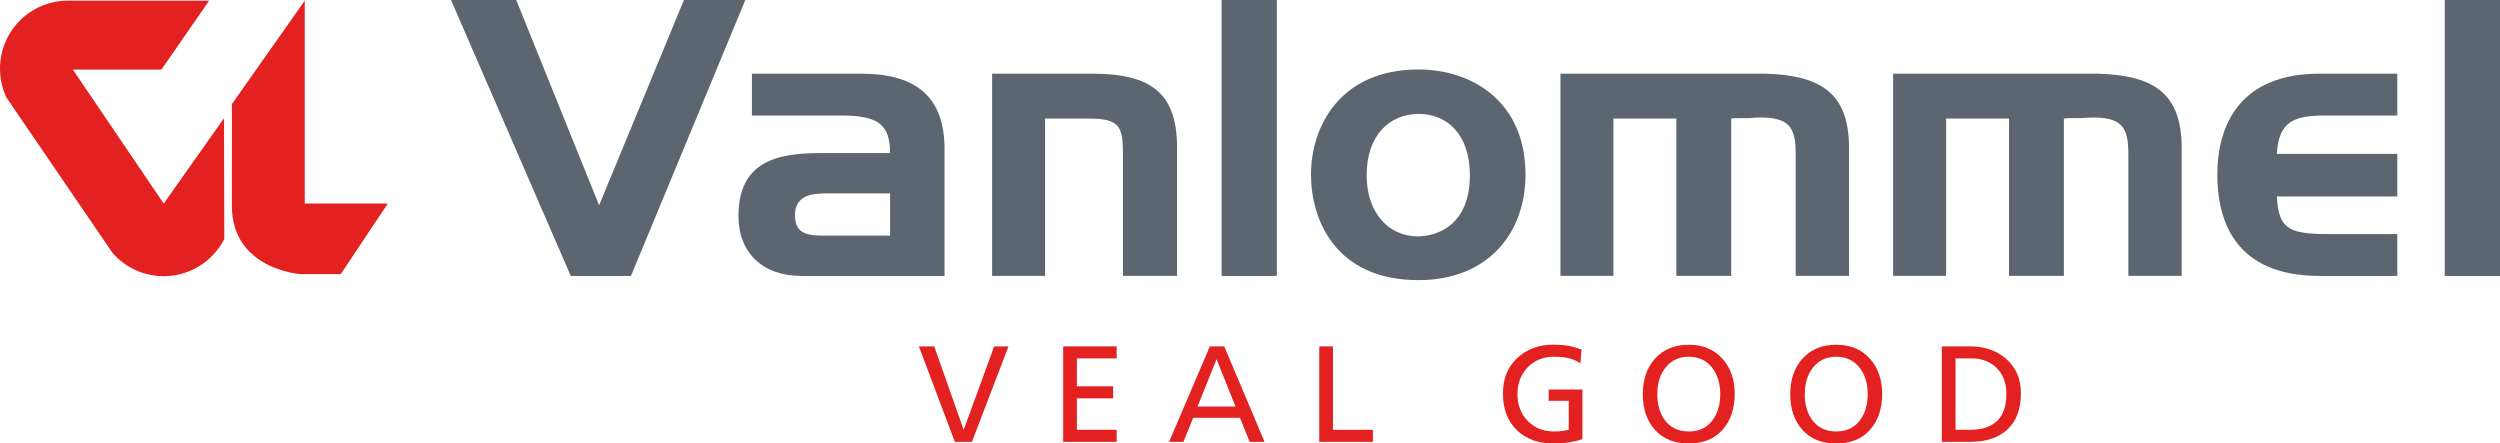 <?xml version="1.0" encoding="UTF-8"?><svg id="Laag_2" xmlns="http://www.w3.org/2000/svg" viewBox="0 0 901.92 160"><defs><style>.cls-1{fill:#e32120;}.cls-1,.cls-2{stroke-width:0px;}.cls-2{fill:#5b6670;}</style></defs><g id="Layer_1"><path class="cls-1" d="M2.36,35.25c-1.51-3.19-2.36-6.75-2.36-10.51C0,11.21,10.97.24,24.5.24h50.96l-17.24,24.87h-31.94l32.78,48.33,21.76-30.8.1,43.57c-4.04,7.97-12.32,13.43-21.86,13.43-7.35,0-13.93-3.23-18.43-8.35L2.36,35.25Z"/><path class="cls-1" d="M83.66,37.54L109.94.24v73.2h29.96l-16.96,25.43h-14.69s-24.59-1.7-24.59-24.58v-36.74Z"/><path class="cls-2" d="M227.64,99.54h-21.73L162.71,0h23.53l29.9,74.06L246.74,0h22.15l-41.25,99.54Z"/><path class="cls-2" d="M271.27,41.67v-15.09h39.45c20.21,0,30.04,8.72,30.04,27.27v45.69h-51.64c-13.98,0-22.7-8.31-22.7-21.6,0-19.38,13.43-22.71,29.21-22.71h25.47c0-10.1-4.01-13.56-17.58-13.56h-32.26ZM321.11,85v-15.23h-22.7c-5.12,0-11.35.42-11.63,7.61,0,6.51,3.6,7.62,10.25,7.62h24.09Z"/><path class="cls-2" d="M357.93,99.54V26.58h36.13c21.46,0,30.59,7.2,30.59,26.71v46.24h-19.52v-43.75c0-10.38-1.25-13.01-12.6-13.01h-15.5v56.76h-19.1Z"/><path class="cls-2" d="M460.64,0v99.54h-19.93V0h19.93Z"/><path class="cls-2" d="M472.97,62.99c0-17.86,10.94-37.93,38.76-37.93,19.1,0,38.62,11.35,38.62,37.93,0,21.18-13.57,38.07-38.62,38.07-29.91,0-38.76-21.74-38.76-38.07ZM530.28,63.26c0-15.09-8.44-22.15-18.41-22.15-10.66,0-18.83,7.75-18.83,22.15,0,13.43,7.89,22.01,18.41,22.01,7.2,0,18.83-4.15,18.83-22.01Z"/><path class="cls-2" d="M562.96,99.54V26.58h73.79c19.52.55,30.32,6.51,30.32,26.71v46.24h-19.24v-43.75c0-9.69-1.8-14.54-17.03-13.15h-3.46c-1.11,0-2.08,0-2.77.14v56.76h-19.79v-56.76h-22.71v56.76h-19.1Z"/><path class="cls-2" d="M682.97,99.54V26.58h73.79c19.52.55,30.32,6.51,30.32,26.71v46.24h-19.24v-43.75c0-9.69-1.8-14.54-17.03-13.15h-3.46c-1.11,0-2.08,0-2.77.14v56.76h-19.79v-56.76h-22.7v56.76h-19.1Z"/><path class="cls-2" d="M864.87,99.54h-28.1c-30.59,0-36.83-20.07-36.83-36.55,0-18.55,8.72-36.41,36.83-36.41h28.1v15.09h-25.47c-11.35,0-17.3,1.66-18,13.84h43.47v15.36h-43.47c.69,10.94,3.46,13.57,17.86,13.57h25.61v15.09Z"/><path class="cls-2" d="M901.92,0v99.54h-19.93V0h19.93Z"/><path class="cls-1" d="M363.83,124.96l-13.18,34.45h-6.17l-12.98-34.45h5.54s10.62,30.13,10.62,30.13l11-30.12h5.18Z"/><path class="cls-1" d="M383.56,159.41v-34.45h19.3v4.34h-14.36v10.07h13.08v4.34h-13.08v11.35h14.36v4.34h-19.3Z"/><path class="cls-1" d="M421.77,159.41l14.71-34.45h5.18l14.56,34.45h-5.36s-3.51-8.68-3.51-8.68h-16.88l-3.54,8.68h-5.16ZM445.74,146.67l-6.84-17.08-6.87,17.08h13.71Z"/><path class="cls-1" d="M475.95,159.41v-34.45h4.94v30.11h14.41v4.34h-19.35Z"/><path class="cls-1" d="M570.56,126.09l-.4,4.98c-1.25-.82-2.6-1.42-4.05-1.8-1.45-.38-3.26-.57-5.43-.57-3.92,0-7.1,1.28-9.55,3.83-2.45,2.55-3.68,5.77-3.68,9.65s1.25,7.22,3.75,9.72c2.5,2.5,5.58,3.75,9.23,3.75,1.45,0,2.63-.07,3.55-.2.92-.2,1.58-.33,1.97-.4v-10.46h-7.25v-4.05h12.19v17.91c-1.18.4-2.64.75-4.37,1.06-1.73.31-3.78.47-6.14.47-5.49,0-9.89-1.62-13.2-4.86-3.31-3.24-4.96-7.61-4.96-13.1s1.7-9.57,5.11-12.81c3.41-3.24,7.77-4.86,13.1-4.86,2.24,0,4.19.17,5.87.49,1.02.2,2.43.61,4.24,1.23Z"/><path class="cls-1" d="M592.67,142.18c0-5.23,1.45-9.48,4.34-12.73,3.03-3.39,7.11-5.08,12.24-5.08s9.16,1.7,12.19,5.08c2.93,3.29,4.39,7.53,4.39,12.73s-1.47,9.63-4.42,12.91c-2.94,3.27-7,4.91-12.16,4.91s-9.22-1.63-12.17-4.89c-2.94-3.26-4.42-7.57-4.42-12.93ZM597.9,142.18c0,3.79.89,6.89,2.67,9.33,2.01,2.76,4.9,4.15,8.69,4.15s6.6-1.38,8.64-4.15c1.81-2.47,2.71-5.58,2.71-9.33s-.94-6.91-2.81-9.38c-2.07-2.73-4.92-4.1-8.54-4.1s-6.47,1.37-8.54,4.1c-1.88,2.47-2.81,5.6-2.81,9.38Z"/><path class="cls-1" d="M645.87,142.18c0-5.23,1.45-9.48,4.34-12.73,3.03-3.39,7.11-5.08,12.24-5.08s9.16,1.7,12.19,5.08c2.93,3.29,4.39,7.53,4.39,12.73s-1.47,9.63-4.42,12.91c-2.94,3.27-7,4.91-12.16,4.91s-9.22-1.63-12.17-4.89c-2.94-3.26-4.42-7.57-4.42-12.93ZM651.1,142.18c0,3.79.89,6.89,2.67,9.33,2.01,2.76,4.9,4.15,8.69,4.15s6.6-1.38,8.64-4.15c1.81-2.47,2.71-5.58,2.71-9.33s-.94-6.91-2.81-9.38c-2.07-2.73-4.92-4.1-8.54-4.1s-6.47,1.37-8.54,4.1c-1.88,2.47-2.81,5.6-2.81,9.38Z"/><path class="cls-1" d="M700.55,159.41v-34.45h10.17c5.26,0,9.61,1.5,13.03,4.49,3.55,3.13,5.33,7.27,5.33,12.44,0,5.69-1.61,10.03-4.84,13.03-3.22,3-7.73,4.49-13.52,4.49h-10.17ZM705.49,129.3v25.76h5.18c4.31,0,7.58-1.07,9.82-3.21,2.24-2.14,3.35-5.4,3.35-9.77,0-3.95-1.18-7.07-3.53-9.35s-5.37-3.43-9.06-3.43h-5.77Z"/></g></svg>